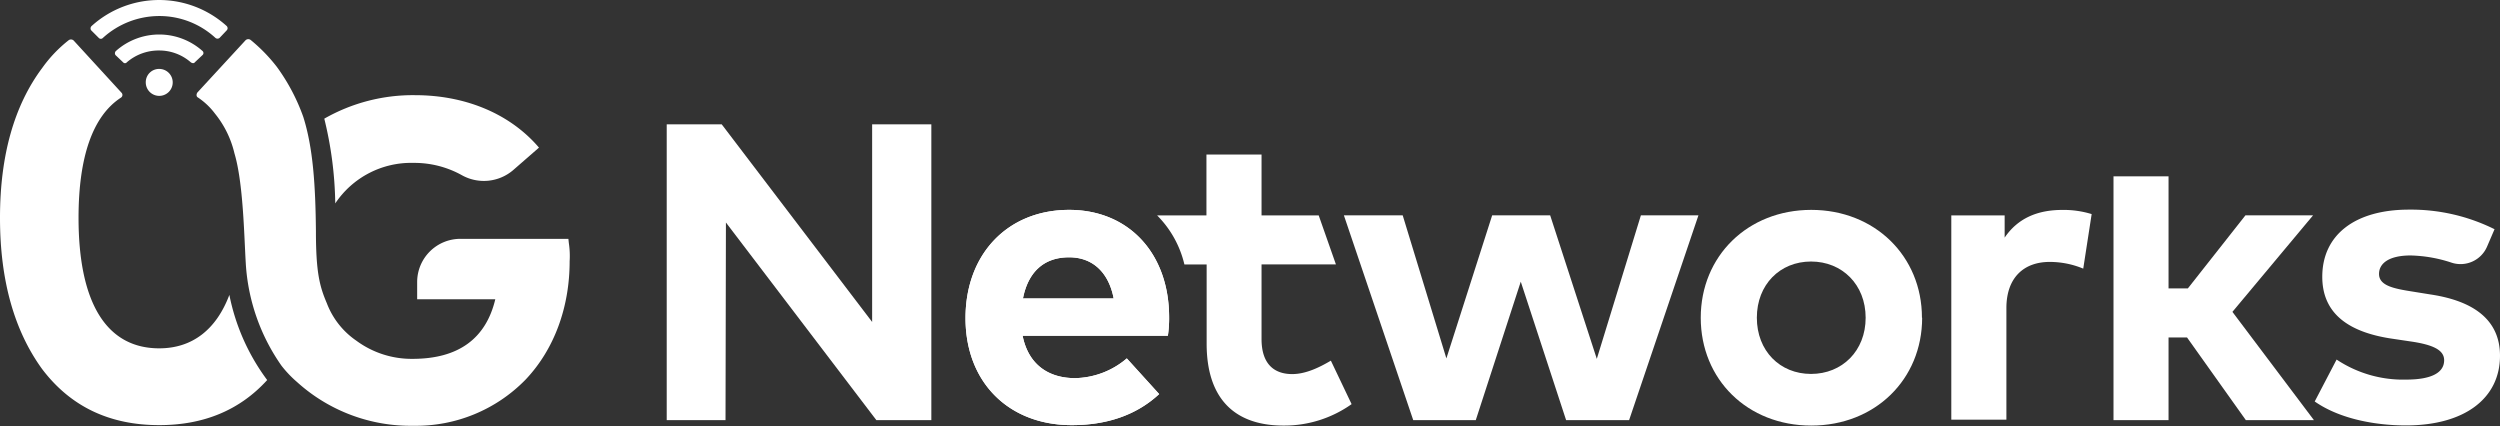 <svg id="Grupo_Datco" data-name="Grupo Datco" xmlns="http://www.w3.org/2000/svg" viewBox="0 0 499.09 85.04"><rect x="0" y="0" width="499.09" height="85.04" fill="#333333" stroke="none"/><defs><style>.cls-1{fill:#fff;}</style></defs><polygon class="cls-1" points="186.02 83.87 174.95 83.87 144.92 44.42 144.84 83.87 133.1 83.87 133.1 24.82 144.08 24.82 174.11 64.27 174.11 24.82 185.93 24.82 185.93 83.87 186.02 83.87"/><path class="cls-1" d="M204.22,59.58h18.11c-1-5.2-4.19-8.21-8.89-8.21C208.24,51.37,205.22,54.47,204.22,59.58Zm29.18,3.77a23.56,23.56,0,0,1-.25,3.68h-29c1.18,5.86,5.28,8.46,10.48,8.46a16.33,16.33,0,0,0,10.32-3.94l6.46,7.12c-4.61,4.28-10.57,6.2-17.45,6.2-12.58,0-21.21-8.54-21.21-21.36S201.2,41.9,213.44,41.9C225.35,41.9,233.4,50.61,233.4,63.35Z"/><polygon class="cls-1" points="318.78 71.64 327.58 42.99 339.07 42.99 325.23 83.87 312.65 83.87 303.6 56.23 294.62 83.87 282.13 83.87 268.29 42.99 280.03 42.99 288.75 71.55 297.89 42.99 309.47 42.99 318.78 71.64"/><path class="cls-1" d="M350.73,63.43c0,6.62,4.61,11.22,10.82,11.22s10.9-4.6,10.9-11.22-4.7-11.22-10.9-11.22S350.73,56.81,350.73,63.43Zm33,0c0,12.31-9.39,21.53-22.14,21.53s-22.06-9.22-22.06-21.53,9.39-21.53,22.06-21.53S383.69,51.12,383.69,63.43Z"/><path class="cls-1" d="M417.57,42.74l-1.68,10.89a17.35,17.35,0,0,0-6.71-1.34c-5.11,0-8.63,3.1-8.63,9.21V83.78h-11V43h10.65v4.44c2.6-3.85,6.54-5.53,11.49-5.53A19,19,0,0,1,417.57,42.74Z"/><polygon class="cls-1" points="432.92 57.57 436.78 57.57 448.27 42.99 461.77 42.99 445.67 62.26 461.94 83.87 448.35 83.87 436.61 67.37 432.92 67.37 432.92 83.87 421.93 83.87 421.93 35.2 432.92 35.2 432.92 57.57"/><path class="cls-1" d="M496.49,49.27a5.76,5.76,0,0,1-7,3.19A27.74,27.74,0,0,0,481.23,51c-4.2,0-6.29,1.51-6.29,3.69,0,2.34,2.93,2.93,6.71,3.52l3.6.58c8.89,1.34,13.84,5.28,13.84,12.23,0,8.46-7,13.91-18.79,13.91-5.53,0-12.91-1.09-18.2-4.78l4.37-8.37a23.92,23.92,0,0,0,13.92,4c5.11,0,7.55-1.43,7.55-3.86,0-2-2.1-3.1-6.8-3.77l-3.35-.5c-9.48-1.34-14.18-5.44-14.18-12.4,0-8.37,6.55-13.4,17.28-13.4A37.44,37.44,0,0,1,498,45.76Z"/><path class="cls-1" d="M265.69,72c-2.27,1.34-5,2.68-7.72,2.68-3.44,0-6.12-1.84-6.12-7V52.79H266.7L263.26,43H251.85V30.85h-11V43H231a20.52,20.52,0,0,1,5.45,9.8h4.44V68.62c0,10.56,5.2,16.34,15.35,16.34a23.21,23.21,0,0,0,13.59-4.28Z"/><path class="cls-1" d="M204.22,59.58h18.11c-1-5.2-4.19-8.21-8.89-8.21C208.24,51.37,205.22,54.47,204.22,59.58Zm29.18,3.77a23.56,23.56,0,0,1-.25,3.68h-29c1.18,5.86,5.28,8.46,10.48,8.46a16.33,16.33,0,0,0,10.32-3.94l6.46,7.12c-4.61,4.28-10.57,6.2-17.45,6.2-12.58,0-21.21-8.54-21.21-21.36S201.2,41.9,213.44,41.9C225.35,41.9,233.4,50.61,233.4,63.35Z"/><path class="cls-1" d="M38.91,12.42,40.42,11a.54.54,0,0,0,0-.83,13,13,0,0,0-17.27,0,.63.63,0,0,0-.09.83l1.51,1.43a.48.48,0,0,0,.76,0,9.69,9.69,0,0,1,6.37-2.35,9.57,9.57,0,0,1,6.38,2.35C38.41,12.67,38.75,12.67,38.91,12.42Z"/><path class="cls-1" d="M29.1,16.44a2.69,2.69,0,1,0,2.69-2.68A2.65,2.65,0,0,0,29.1,16.44Z"/><path class="cls-1" d="M18.2,6.05h0l1.51,1.51a.56.56,0,0,0,.84,0A16.74,16.74,0,0,1,31.79,3.2,16.5,16.5,0,0,1,43,7.56a.64.64,0,0,0,.84,0l1.43-1.51a.65.65,0,0,0,.17-.42.7.7,0,0,0-.17-.42,20.1,20.1,0,0,0-27,0A.65.65,0,0,0,18.2,6.05Z"/><path class="cls-1" d="M113.56,48.52l-.09-.84H91.92a8.63,8.63,0,0,0-8.64,8.63v3.43h15.6C97,67.62,91.5,71.64,82.36,71.64A18.59,18.59,0,0,1,71.12,68a15.91,15.91,0,0,1-5.87-7.46c-1.43-3.35-2.18-6.11-2.18-14.41-.09-9.29-.59-16.66-2.52-22.78a39.16,39.16,0,0,0-5.28-10A33,33,0,0,0,50.07,8,.79.79,0,0,0,49,8.06L39.42,18.45c-.25.34-.25.84.08,1a13.9,13.9,0,0,1,3.44,3.26A19.75,19.75,0,0,1,46.8,30.6c1.76,5.86,1.93,16.33,2.26,21.86A39.59,39.59,0,0,0,56.19,73a22.67,22.67,0,0,0,3.1,3.26A33.78,33.78,0,0,0,82.52,85a30.54,30.54,0,0,0,22.4-9.21c5.7-6,8.8-14.41,8.8-23.62A17.17,17.17,0,0,0,113.56,48.52Z"/><path class="cls-1" d="M82.52,32.52A19.48,19.48,0,0,1,92.25,35a9,9,0,0,0,10.15-1l5.2-4.53-.59-.67C101.23,22.47,92.59,19,82.86,19a35.63,35.63,0,0,0-18.12,4.69,74.82,74.82,0,0,1,2.19,16.92A18.19,18.19,0,0,1,82.52,32.52Z"/><path class="cls-1" d="M31.79,69.54c-10.57,0-16.11-9.13-16.11-26.05,0-12.22,2.85-20.35,8.47-24a.64.64,0,0,0,.09-1L14.76,8.15a.78.78,0,0,0-1.09-.09,26.72,26.72,0,0,0-5.2,5.45C2.85,21,0,31,0,43.49S2.85,66,8.39,73.65c5.7,7.54,13.5,11.22,23.4,11.22,8.89,0,16.1-3,21.55-9a42.15,42.15,0,0,1-7.55-17C43.19,65.77,38.41,69.54,31.79,69.54Z"/></svg>
